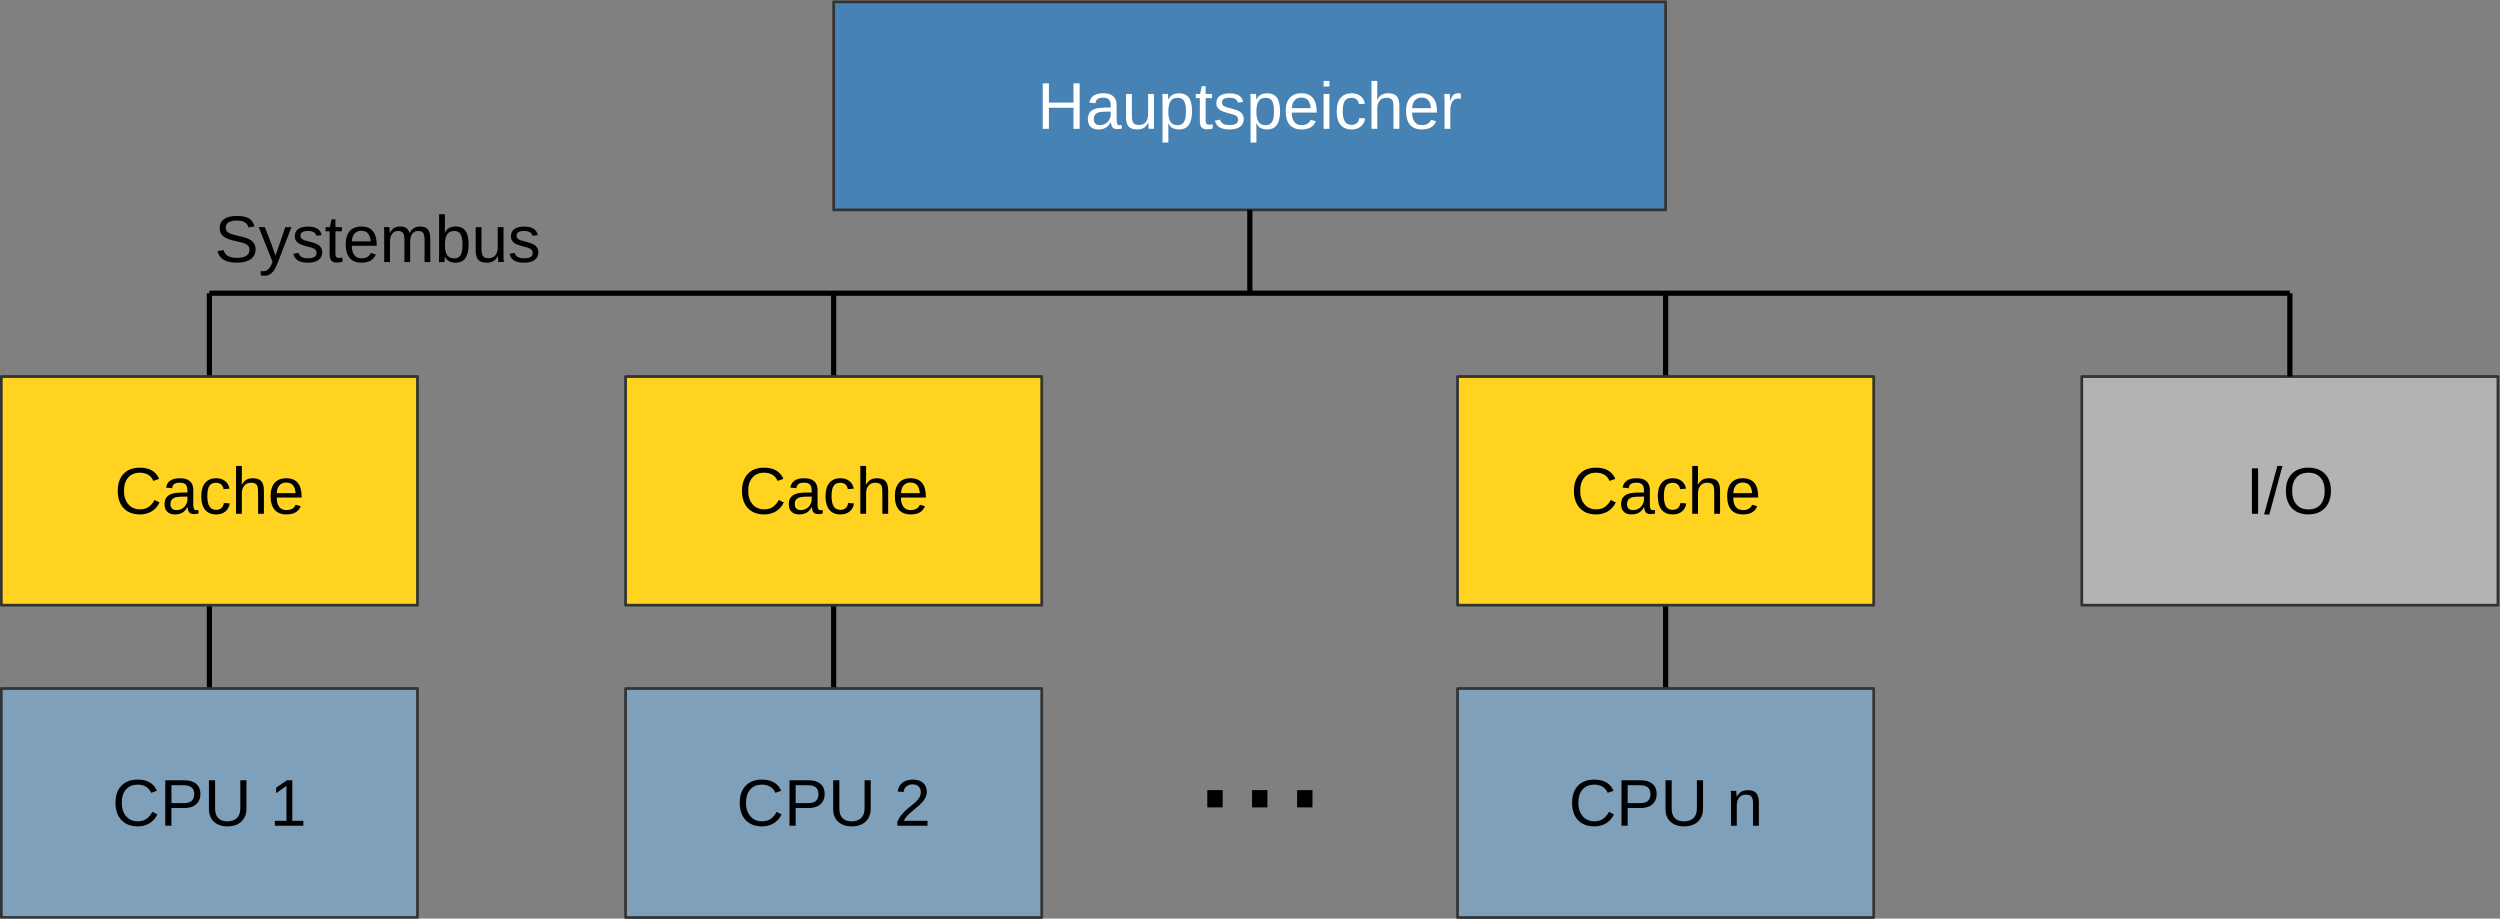 <?xml version="1.0" encoding="UTF-8" standalone="no"?>
<!-- Created with Inkscape (http://www.inkscape.org/) -->

<svg
   xmlns:dc="http://purl.org/dc/elements/1.1/"
   xmlns:cc="http://creativecommons.org/ns#"
   xmlns:rdf="http://www.w3.org/1999/02/22-rdf-syntax-ns#"
   xmlns:svg="http://www.w3.org/2000/svg"
   xmlns="http://www.w3.org/2000/svg"
   xmlns:sodipodi="http://sodipodi.sourceforge.net/DTD/sodipodi-0.dtd"
   xmlns:inkscape="http://www.inkscape.org/namespaces/inkscape"
   version="1.1"
   id="svg2"
   xml:space="preserve"
   width="908.067"
   height="333.667"
   viewBox="0 0 908.067 333.667"
   sodipodi:docname="smp.svg"
   inkscape:version="0.92.2 5c3e80d, 2017-08-06"><rect x="0" y="0" width="908.067" height="333.667" fill="#808080" stroke="none"/><defs
     id="defs6"><clipPath
       clipPathUnits="userSpaceOnUse"
       id="clipPath18"><path
         d="M 0,0 H 793.6 V 595.2 H 0 Z"
         id="path16"
         inkscape:connector-curvature="0"
         style="clip-rule:evenodd" /></clipPath></defs><sodipodi:namedview
     pagecolor="#ffffff"
     bordercolor="#666666"
     borderopacity="1"
     objecttolerance="10"
     gridtolerance="10"
     guidetolerance="10"
     inkscape:pageopacity="0"
     inkscape:pageshadow="2"
     inkscape:window-width="2048"
     inkscape:window-height="1088"
     id="namedview4"
     showgrid="false"
     fit-margin-top="0"
     fit-margin-left="0"
     fit-margin-right="0"
     fit-margin-bottom="0"
     inkscape:zoom="0.29735544"
     inkscape:cx="395.1628"
     inkscape:cy="57.331517"
     inkscape:window-x="0"
     inkscape:window-y="27"
     inkscape:window-maximized="1"
     inkscape:current-layer="g10" /><g
     id="g10"
     inkscape:groupmode="layer"
     inkscape:label="smp"
     transform="matrix(1.333,0,0,-1.333,-75.1,673.167)"><g
       id="g12"><g
         id="g14"
         clip-path="url(#clipPath18)"><g
           id="g20"><path
             d="M 510.2,317.4 V 425.1"
             style="fill:none;stroke:#000000;stroke-width:1.415;stroke-linecap:butt;stroke-linejoin:round;stroke-miterlimit:10;stroke-dasharray:none;stroke-opacity:1"
             id="path22"
             inkscape:connector-curvature="0" /></g><g
           id="g24"><path
             d="M 283.5,317.4 V 425.1"
             style="fill:none;stroke:#000000;stroke-width:1.415;stroke-linecap:butt;stroke-linejoin:round;stroke-miterlimit:10;stroke-dasharray:none;stroke-opacity:1"
             id="path26"
             inkscape:connector-curvature="0" /></g><g
           id="g28"><path
             d="M 113.4,317.4 V 425.1"
             style="fill:none;stroke:#000000;stroke-width:1.415;stroke-linecap:butt;stroke-linejoin:round;stroke-miterlimit:10;stroke-dasharray:none;stroke-opacity:1"
             id="path30"
             inkscape:connector-curvature="0" /></g><path
           d="M 396.9,447.8 H 283.5 v 56.7 h 226.7 v -56.7 z"
           style="fill:#4682b4;fill-opacity:1;fill-rule:evenodd;stroke:none"
           id="path32"
           inkscape:connector-curvature="0" /><g
           id="g34"><path
             d="M 396.9,447.8 H 283.5 v 56.7 h 226.7 v -56.7 z"
             style="fill:none;stroke:#333333;stroke-width:0.75;stroke-linecap:butt;stroke-linejoin:round;stroke-miterlimit:10;stroke-dasharray:none;stroke-opacity:1"
             id="path36"
             inkscape:connector-curvature="0" /></g><g
           id="g38"><g
             aria-label="Hauptspeicher"
             transform="matrix(1,0,0,-1,339,469.9)"
             style="font-variant:normal;font-weight:normal;font-size:18px;font-family:'Liberation Sans';-inkscape-font-specification:LiberationSans;writing-mode:lr-tb;fill:#ffffff;fill-opacity:1;fill-rule:nonzero;stroke:none"
             id="text42"><path
               d="M 9.853,0 V -5.739 H 3.155 V 0 H 1.477 v -12.384 h 1.679 v 5.238 H 9.853 V -12.384 H 11.531 V 0 Z"
               id="path4889"
               inkscape:connector-curvature="0" /><path
               d="m 16.635,0.176 q -1.433,0 -2.153,-0.756 -0.721,-0.756 -0.721,-2.074 0,-1.477 0.967,-2.268 0.976,-0.791 3.138,-0.844 l 2.136,-0.035 v -0.519 q 0,-1.16 -0.492,-1.661 -0.492,-0.501 -1.547,-0.501 -1.063,0 -1.547,0.36 -0.483,0.36 -0.58,1.151 l -1.652,-0.149 q 0.404,-2.566 3.814,-2.566 1.793,0 2.698,0.826 0.905,0.817 0.905,2.373 v 4.096 q 0,0.703 0.185,1.063 0.185,0.352 0.703,0.352 0.229,0 0.519,-0.062 v 0.984 q -0.598,0.141 -1.222,0.141 -0.879,0 -1.283,-0.457 -0.396,-0.466 -0.448,-1.45 h -0.053 q -0.606,1.09 -1.415,1.547 -0.8,0.448 -1.951,0.448 z m 0.36,-1.187 q 0.87,0 1.547,-0.396 0.677,-0.396 1.063,-1.081 0.396,-0.694 0.396,-1.424 v -0.782 l -1.731,0.035 q -1.116,0.018 -1.696,0.229 -0.571,0.211 -0.879,0.65 -0.308,0.439 -0.308,1.151 0,0.773 0.413,1.195 0.422,0.422 1.195,0.422 z"
               id="path4891"
               inkscape:connector-curvature="0" /><path
               d="m 25.764,-9.51 v 6.029 q 0,0.94 0.185,1.459 0.185,0.519 0.589,0.747 0.404,0.229 1.187,0.229 1.143,0 1.802,-0.782 0.659,-0.782 0.659,-2.171 v -5.511 h 1.582 v 7.479 q 0,1.661 0.053,2.03 h -1.494 q -0.009,-0.044 -0.018,-0.237 -0.009,-0.193 -0.026,-0.439 -0.009,-0.255 -0.026,-0.949 h -0.026 q -0.545,0.984 -1.266,1.397 -0.712,0.404 -1.775,0.404 -1.564,0 -2.294,-0.773 -0.721,-0.782 -0.721,-2.575 v -6.337 z"
               id="path4893"
               inkscape:connector-curvature="0" /><path
               d="m 42.159,-4.799 q 0,4.975 -3.498,4.975 -2.197,0 -2.953,-1.652 h -0.044 q 0.035,0.07 0.035,1.494 V 3.735 H 34.117 V -7.567 q 0,-1.468 -0.053,-1.942 h 1.529 q 0.009,0.035 0.026,0.255 0.018,0.211 0.035,0.659 0.026,0.448 0.026,0.615 h 0.035 q 0.422,-0.879 1.116,-1.283 0.694,-0.413 1.828,-0.413 1.758,0 2.628,1.178 0.87,1.178 0.87,3.7 z m -1.661,0.035 q 0,-1.986 -0.536,-2.839 -0.536,-0.853 -1.705,-0.853 -0.94,0 -1.477,0.396 -0.527,0.396 -0.809,1.239 -0.272,0.835 -0.272,2.18 0,1.872 0.598,2.76 0.598,0.888 1.942,0.888 1.178,0 1.714,-0.861 0.545,-0.87 0.545,-2.909 z"
               id="path4895"
               inkscape:connector-curvature="0" /><path
               d="M 47.781,-0.07 Q 46.999,0.141 46.182,0.141 q -1.898,0 -1.898,-2.153 V -8.358 H 43.184 v -1.151 h 1.16 l 0.466,-2.127 h 1.055 v 2.127 h 1.758 v 1.151 h -1.758 v 6.003 q 0,0.686 0.22,0.967 0.229,0.272 0.782,0.272 0.316,0 0.914,-0.123 z"
               id="path4897"
               inkscape:connector-curvature="0" /><path
               d="m 56.248,-2.628 q 0,1.345 -1.02,2.074 -1.011,0.729 -2.839,0.729 -1.775,0 -2.742,-0.58 -0.958,-0.589 -1.248,-1.828 l 1.397,-0.272 q 0.202,0.765 0.835,1.125 0.633,0.352 1.758,0.352 1.204,0 1.758,-0.369 0.562,-0.369 0.562,-1.107 0,-0.562 -0.387,-0.914 -0.387,-0.352 -1.248,-0.58 l -1.134,-0.299 q -1.362,-0.352 -1.942,-0.686 -0.571,-0.343 -0.896,-0.826 -0.325,-0.483 -0.325,-1.187 0,-1.301 0.923,-1.978 0.932,-0.686 2.707,-0.686 1.573,0 2.496,0.554 0.932,0.554 1.178,1.775 l -1.424,0.176 q -0.132,-0.633 -0.712,-0.967 -0.571,-0.343 -1.538,-0.343 -1.072,0 -1.582,0.325 -0.51,0.325 -0.51,0.984 0,0.404 0.211,0.668 0.211,0.264 0.624,0.448 0.413,0.185 1.74,0.51 1.257,0.316 1.811,0.589 0.554,0.264 0.87,0.589 0.325,0.325 0.501,0.756 0.176,0.422 0.176,0.967 z"
               id="path4899"
               inkscape:connector-curvature="0" /><path
               d="m 66.153,-4.799 q 0,4.975 -3.498,4.975 -2.197,0 -2.953,-1.652 h -0.044 q 0.035,0.07 0.035,1.494 V 3.735 H 58.111 V -7.567 q 0,-1.468 -0.053,-1.942 h 1.529 q 0.009,0.035 0.026,0.255 0.018,0.211 0.035,0.659 0.026,0.448 0.026,0.615 h 0.035 q 0.422,-0.879 1.116,-1.283 0.694,-0.413 1.828,-0.413 1.758,0 2.628,1.178 0.87,1.178 0.87,3.7 z m -1.661,0.035 q 0,-1.986 -0.536,-2.839 -0.536,-0.853 -1.705,-0.853 -0.94,0 -1.477,0.396 -0.527,0.396 -0.809,1.239 -0.272,0.835 -0.272,2.18 0,1.872 0.598,2.76 0.598,0.888 1.942,0.888 1.178,0 1.714,-0.861 0.545,-0.87 0.545,-2.909 z"
               id="path4901"
               inkscape:connector-curvature="0" /><path
               d="m 69.332,-4.421 q 0,1.635 0.677,2.522 0.677,0.888 1.978,0.888 1.028,0 1.644,-0.413 0.624,-0.413 0.844,-1.046 l 1.389,0.396 q -0.853,2.25 -3.876,2.25 -2.109,0 -3.217,-1.257 -1.099,-1.257 -1.099,-3.735 0,-2.355 1.099,-3.612 1.107,-1.257 3.155,-1.257 4.192,0 4.192,5.054 v 0.211 z m 5.15,-1.213 q -0.132,-1.503 -0.765,-2.188 -0.633,-0.694 -1.819,-0.694 -1.151,0 -1.828,0.773 -0.668,0.765 -0.721,2.109 z"
               id="path4903"
               inkscape:connector-curvature="0" /><path
               d="m 78.01,-11.531 v -1.512 h 1.582 v 1.512 z m 0,11.531 v -9.51 h 1.582 V 0 Z"
               id="path4905"
               inkscape:connector-curvature="0" /><path
               d="m 83.219,-4.799 q 0,1.898 0.598,2.812 0.598,0.914 1.802,0.914 0.844,0 1.406,-0.457 0.571,-0.457 0.703,-1.406 l 1.6,0.105 q -0.185,1.371 -1.169,2.188 -0.984,0.817 -2.496,0.817 -1.995,0 -3.05,-1.257 -1.046,-1.266 -1.046,-3.683 0,-2.399 1.055,-3.656 1.055,-1.266 3.023,-1.266 1.459,0 2.417,0.756 0.967,0.756 1.213,2.083 l -1.626,0.123 q -0.123,-0.791 -0.624,-1.257 -0.501,-0.466 -1.424,-0.466 -1.257,0 -1.819,0.835 -0.562,0.835 -0.562,2.812 z"
               id="path4907"
               inkscape:connector-curvature="0" /><path
               d="m 92.588,-7.884 q 0.51,-0.932 1.222,-1.362 0.721,-0.439 1.819,-0.439 1.547,0 2.276,0.773 0.738,0.765 0.738,2.575 V 0 h -1.591 v -6.029 q 0,-1.002 -0.185,-1.485 -0.185,-0.492 -0.606,-0.721 -0.422,-0.229 -1.169,-0.229 -1.116,0 -1.793,0.773 -0.668,0.773 -0.668,2.083 V 0 h -1.582 v -13.043 h 1.582 v 3.393 q 0,0.536 -0.035,1.107 -0.026,0.571 -0.035,0.659 z"
               id="path4909"
               inkscape:connector-curvature="0" /><path
               d="m 102.128,-4.421 q 0,1.635 0.677,2.522 0.677,0.888 1.978,0.888 1.028,0 1.644,-0.413 0.624,-0.413 0.844,-1.046 l 1.389,0.396 q -0.853,2.25 -3.876,2.25 -2.109,0 -3.217,-1.257 -1.099,-1.257 -1.099,-3.735 0,-2.355 1.099,-3.612 1.107,-1.257 3.155,-1.257 4.192,0 4.192,5.054 v 0.211 z m 5.15,-1.213 q -0.132,-1.503 -0.765,-2.188 -0.633,-0.694 -1.819,-0.694 -1.151,0 -1.828,0.773 -0.668,0.765 -0.721,2.109 z"
               id="path4911"
               inkscape:connector-curvature="0" /><path
               d="m 110.958,0 v -7.295 q 0,-1.002 -0.053,-2.215 h 1.494 q 0.07,1.617 0.07,1.942 h 0.035 q 0.378,-1.222 0.87,-1.67 0.492,-0.448 1.389,-0.448 0.316,0 0.642,0.088 v 1.45 q -0.316,-0.088 -0.844,-0.088 -0.984,0 -1.503,0.853 -0.519,0.844 -0.519,2.426 V 0 Z"
               id="path4913"
               inkscape:connector-curvature="0" /></g></g><path
           d="M 113.4,340.1 H 56.7 v 62.3 h 113.4 v -62.3 z"
           style="fill:#ffd320;fill-opacity:1;fill-rule:evenodd;stroke:none"
           id="path44"
           inkscape:connector-curvature="0" /><g
           id="g46"><path
             d="M 113.4,340.1 H 56.7 v 62.3 h 113.4 v -62.3 z"
             style="fill:none;stroke:#333333;stroke-width:0.75;stroke-linecap:butt;stroke-linejoin:round;stroke-miterlimit:10;stroke-dasharray:none;stroke-opacity:1"
             id="path48"
             inkscape:connector-curvature="0" /></g><g
           id="g50"><g
             aria-label="Cache"
             transform="matrix(1,0,0,-1,87.5,365)"
             style="font-variant:normal;font-weight:normal;font-size:18px;font-family:'Liberation Sans';-inkscape-font-specification:LiberationSans;writing-mode:lr-tb;fill:#000000;fill-opacity:1;fill-rule:nonzero;stroke:none"
             id="text54"><path
               d="m 6.961,-11.197 q -2.057,0 -3.199,1.327 -1.143,1.318 -1.143,3.621 0,2.276 1.187,3.665 1.195,1.38 3.226,1.38 2.602,0 3.911,-2.575 l 1.371,0.686 q -0.765,1.6 -2.153,2.435 -1.38,0.835 -3.208,0.835 -1.872,0 -3.243,-0.773 Q 2.347,-1.38 1.626,-2.821 0.914,-4.271 0.914,-6.249 q 0,-2.962 1.6,-4.641 1.6,-1.679 4.43,-1.679 1.978,0 3.305,0.773 1.327,0.773 1.951,2.294 l -1.591,0.527 Q 10.178,-10.055 9.22,-10.626 8.271,-11.197 6.961,-11.197 Z"
               id="path4916"
               inkscape:connector-curvature="0" /><path
               d="m 16.545,0.176 q -1.433,0 -2.153,-0.756 -0.721,-0.756 -0.721,-2.074 0,-1.477 0.967,-2.268 0.976,-0.791 3.138,-0.844 l 2.136,-0.035 v -0.519 q 0,-1.16 -0.492,-1.661 -0.492,-0.501 -1.547,-0.501 -1.063,0 -1.547,0.36 -0.483,0.36 -0.58,1.151 l -1.652,-0.149 q 0.404,-2.566 3.814,-2.566 1.793,0 2.698,0.826 0.905,0.817 0.905,2.373 v 4.096 q 0,0.703 0.185,1.063 0.185,0.352 0.703,0.352 0.229,0 0.519,-0.062 v 0.984 q -0.598,0.141 -1.222,0.141 -0.879,0 -1.283,-0.457 -0.396,-0.466 -0.448,-1.45 h -0.053 q -0.606,1.09 -1.415,1.547 -0.8,0.448 -1.951,0.448 z m 0.36,-1.187 q 0.87,0 1.547,-0.396 0.677,-0.396 1.063,-1.081 0.396,-0.694 0.396,-1.424 v -0.782 l -1.731,0.035 q -1.116,0.018 -1.696,0.229 -0.571,0.211 -0.879,0.65 -0.308,0.439 -0.308,1.151 0,0.773 0.413,1.195 0.422,0.422 1.195,0.422 z"
               id="path4918"
               inkscape:connector-curvature="0" /><path
               d="m 25.331,-4.799 q 0,1.898 0.598,2.812 0.598,0.914 1.802,0.914 0.844,0 1.406,-0.457 0.571,-0.457 0.703,-1.406 l 1.6,0.105 q -0.185,1.371 -1.169,2.188 -0.984,0.817 -2.496,0.817 -1.995,0 -3.05,-1.257 -1.046,-1.266 -1.046,-3.683 0,-2.399 1.055,-3.656 1.055,-1.266 3.023,-1.266 1.459,0 2.417,0.756 0.967,0.756 1.213,2.083 l -1.626,0.123 q -0.123,-0.791 -0.624,-1.257 -0.501,-0.466 -1.424,-0.466 -1.257,0 -1.819,0.835 -0.562,0.835 -0.562,2.812 z"
               id="path4920"
               inkscape:connector-curvature="0" /><path
               d="m 34.7,-7.884 q 0.51,-0.932 1.222,-1.362 0.721,-0.439 1.819,-0.439 1.547,0 2.276,0.773 0.738,0.765 0.738,2.575 V 0 h -1.591 v -6.029 q 0,-1.002 -0.185,-1.485 -0.185,-0.492 -0.606,-0.721 -0.422,-0.229 -1.169,-0.229 -1.116,0 -1.793,0.773 -0.668,0.773 -0.668,2.083 V 0 h -1.582 v -13.043 h 1.582 v 3.393 q 0,0.536 -0.035,1.107 -0.026,0.571 -0.035,0.659 z"
               id="path4922"
               inkscape:connector-curvature="0" /><path
               d="m 44.24,-4.421 q 0,1.635 0.677,2.522 0.677,0.888 1.978,0.888 1.028,0 1.644,-0.413 0.624,-0.413 0.844,-1.046 l 1.389,0.396 q -0.853,2.25 -3.876,2.25 -2.109,0 -3.217,-1.257 -1.099,-1.257 -1.099,-3.735 0,-2.355 1.099,-3.612 1.107,-1.257 3.155,-1.257 4.192,0 4.192,5.054 v 0.211 z m 5.15,-1.213 q -0.132,-1.503 -0.765,-2.188 -0.633,-0.694 -1.819,-0.694 -1.151,0 -1.828,0.773 -0.668,0.765 -0.721,2.109 z"
               id="path4924"
               inkscape:connector-curvature="0" /></g></g><path
           d="M 113.4,255 H 56.7 v 62.4 H 170.1 V 255 Z"
           style="fill:#7fa0ba;fill-opacity:1;fill-rule:evenodd;stroke:none"
           id="path56"
           inkscape:connector-curvature="0" /><g
           id="g58"><path
             d="M 113.4,255 H 56.7 v 62.4 H 170.1 V 255 Z"
             style="fill:none;stroke:#333333;stroke-width:0.75;stroke-linecap:butt;stroke-linejoin:round;stroke-miterlimit:10;stroke-dasharray:none;stroke-opacity:1"
             id="path60"
             inkscape:connector-curvature="0" /></g><g
           id="g62"><g
             aria-label="CPU 1"
             transform="matrix(1,0,0,-1,86.9,280)"
             style="font-variant:normal;font-weight:normal;font-size:18px;font-family:'Liberation Sans';-inkscape-font-specification:LiberationSans;writing-mode:lr-tb;fill:#000000;fill-opacity:1;fill-rule:nonzero;stroke:none"
             id="text66"><path
               d="m 6.961,-11.197 q -2.057,0 -3.199,1.327 -1.143,1.318 -1.143,3.621 0,2.276 1.187,3.665 1.195,1.38 3.226,1.38 2.602,0 3.911,-2.575 l 1.371,0.686 q -0.765,1.6 -2.153,2.435 -1.38,0.835 -3.208,0.835 -1.872,0 -3.243,-0.773 Q 2.347,-1.38 1.626,-2.821 0.914,-4.271 0.914,-6.249 q 0,-2.962 1.6,-4.641 1.6,-1.679 4.43,-1.679 1.978,0 3.305,0.773 1.327,0.773 1.951,2.294 l -1.591,0.527 Q 10.178,-10.055 9.22,-10.626 8.271,-11.197 6.961,-11.197 Z"
               id="path4927"
               inkscape:connector-curvature="0" /><path
               d="m 24.053,-8.657 q 0,1.758 -1.151,2.795 -1.143,1.037 -3.111,1.037 H 16.151 V 0 h -1.679 v -12.384 h 5.212 q 2.083,0 3.226,0.976 1.143,0.976 1.143,2.751 z m -1.688,0.018 q 0,-2.399 -2.883,-2.399 h -3.331 v 4.887 h 3.401 q 2.812,0 2.812,-2.487 z"
               id="path4929"
               inkscape:connector-curvature="0" /><path
               d="m 31.409,0.176 q -1.521,0 -2.654,-0.554 Q 27.621,-0.932 26.997,-1.986 26.373,-3.041 26.373,-4.5 v -7.884 h 1.679 v 7.743 q 0,1.696 0.861,2.575 0.861,0.879 2.487,0.879 1.67,0 2.593,-0.905 0.932,-0.914 0.932,-2.663 v -7.629 h 1.67 v 7.726 q 0,1.503 -0.642,2.593 -0.633,1.09 -1.802,1.67 -1.16,0.571 -2.742,0.571 z"
               id="path4931"
               inkscape:connector-curvature="0" /><path
               d="m 44.337,0 v -1.345 h 3.155 V -10.872 l -2.795,1.995 v -1.494 l 2.927,-2.013 h 1.459 v 11.039 h 3.015 V 0 Z"
               id="path4933"
               inkscape:connector-curvature="0" /></g></g><path
           d="m 283.5,340.1 h -56.7 v 62.3 h 113.4 v -62.3 z"
           style="fill:#ffd320;fill-opacity:1;fill-rule:evenodd;stroke:none"
           id="path68"
           inkscape:connector-curvature="0" /><g
           id="g70"><path
             d="m 283.5,340.1 h -56.7 v 62.3 h 113.4 v -62.3 z"
             style="fill:none;stroke:#333333;stroke-width:0.75;stroke-linecap:butt;stroke-linejoin:round;stroke-miterlimit:10;stroke-dasharray:none;stroke-opacity:1"
             id="path72"
             inkscape:connector-curvature="0" /></g><g
           id="g74"><g
             aria-label="Cache"
             transform="matrix(1,0,0,-1,257.6,365)"
             style="font-variant:normal;font-weight:normal;font-size:18px;font-family:'Liberation Sans';-inkscape-font-specification:LiberationSans;writing-mode:lr-tb;fill:#000000;fill-opacity:1;fill-rule:nonzero;stroke:none"
             id="text78"><path
               d="m 6.961,-11.197 q -2.057,0 -3.199,1.327 -1.143,1.318 -1.143,3.621 0,2.276 1.187,3.665 1.195,1.38 3.226,1.38 2.602,0 3.911,-2.575 l 1.371,0.686 q -0.765,1.6 -2.153,2.435 -1.38,0.835 -3.208,0.835 -1.872,0 -3.243,-0.773 Q 2.347,-1.38 1.626,-2.821 0.914,-4.271 0.914,-6.249 q 0,-2.962 1.6,-4.641 1.6,-1.679 4.43,-1.679 1.978,0 3.305,0.773 1.327,0.773 1.951,2.294 l -1.591,0.527 Q 10.178,-10.055 9.22,-10.626 8.271,-11.197 6.961,-11.197 Z"
               id="path4936"
               inkscape:connector-curvature="0" /><path
               d="m 16.545,0.176 q -1.433,0 -2.153,-0.756 -0.721,-0.756 -0.721,-2.074 0,-1.477 0.967,-2.268 0.976,-0.791 3.138,-0.844 l 2.136,-0.035 v -0.519 q 0,-1.16 -0.492,-1.661 -0.492,-0.501 -1.547,-0.501 -1.063,0 -1.547,0.36 -0.483,0.36 -0.58,1.151 l -1.652,-0.149 q 0.404,-2.566 3.814,-2.566 1.793,0 2.698,0.826 0.905,0.817 0.905,2.373 v 4.096 q 0,0.703 0.185,1.063 0.185,0.352 0.703,0.352 0.229,0 0.519,-0.062 v 0.984 q -0.598,0.141 -1.222,0.141 -0.879,0 -1.283,-0.457 -0.396,-0.466 -0.448,-1.45 h -0.053 q -0.606,1.09 -1.415,1.547 -0.8,0.448 -1.951,0.448 z m 0.36,-1.187 q 0.87,0 1.547,-0.396 0.677,-0.396 1.063,-1.081 0.396,-0.694 0.396,-1.424 v -0.782 l -1.731,0.035 q -1.116,0.018 -1.696,0.229 -0.571,0.211 -0.879,0.65 -0.308,0.439 -0.308,1.151 0,0.773 0.413,1.195 0.422,0.422 1.195,0.422 z"
               id="path4938"
               inkscape:connector-curvature="0" /><path
               d="m 25.331,-4.799 q 0,1.898 0.598,2.812 0.598,0.914 1.802,0.914 0.844,0 1.406,-0.457 0.571,-0.457 0.703,-1.406 l 1.6,0.105 q -0.185,1.371 -1.169,2.188 -0.984,0.817 -2.496,0.817 -1.995,0 -3.05,-1.257 -1.046,-1.266 -1.046,-3.683 0,-2.399 1.055,-3.656 1.055,-1.266 3.023,-1.266 1.459,0 2.417,0.756 0.967,0.756 1.213,2.083 l -1.626,0.123 q -0.123,-0.791 -0.624,-1.257 -0.501,-0.466 -1.424,-0.466 -1.257,0 -1.819,0.835 -0.562,0.835 -0.562,2.812 z"
               id="path4940"
               inkscape:connector-curvature="0" /><path
               d="m 34.7,-7.884 q 0.51,-0.932 1.222,-1.362 0.721,-0.439 1.819,-0.439 1.547,0 2.276,0.773 0.738,0.765 0.738,2.575 V 0 h -1.591 v -6.029 q 0,-1.002 -0.185,-1.485 -0.185,-0.492 -0.606,-0.721 -0.422,-0.229 -1.169,-0.229 -1.116,0 -1.793,0.773 -0.668,0.773 -0.668,2.083 V 0 h -1.582 v -13.043 h 1.582 v 3.393 q 0,0.536 -0.035,1.107 -0.026,0.571 -0.035,0.659 z"
               id="path4942"
               inkscape:connector-curvature="0" /><path
               d="m 44.24,-4.421 q 0,1.635 0.677,2.522 0.677,0.888 1.978,0.888 1.028,0 1.644,-0.413 0.624,-0.413 0.844,-1.046 l 1.389,0.396 q -0.853,2.25 -3.876,2.25 -2.109,0 -3.217,-1.257 -1.099,-1.257 -1.099,-3.735 0,-2.355 1.099,-3.612 1.107,-1.257 3.155,-1.257 4.192,0 4.192,5.054 v 0.211 z m 5.15,-1.213 q -0.132,-1.503 -0.765,-2.188 -0.633,-0.694 -1.819,-0.694 -1.151,0 -1.828,0.773 -0.668,0.765 -0.721,2.109 z"
               id="path4944"
               inkscape:connector-curvature="0" /></g></g><path
           d="m 283.5,255 h -56.7 v 62.4 H 340.2 V 255 Z"
           style="fill:#7fa0ba;fill-opacity:1;fill-rule:evenodd;stroke:none"
           id="path80"
           inkscape:connector-curvature="0" /><g
           id="g82"><path
             d="m 283.5,255 h -56.7 v 62.4 H 340.2 V 255 Z"
             style="fill:none;stroke:#333333;stroke-width:0.75;stroke-linecap:butt;stroke-linejoin:round;stroke-miterlimit:10;stroke-dasharray:none;stroke-opacity:1"
             id="path84"
             inkscape:connector-curvature="0" /></g><g
           id="g86"><g
             aria-label="CPU 2"
             transform="matrix(1,0,0,-1,257,280)"
             style="font-variant:normal;font-weight:normal;font-size:18px;font-family:'Liberation Sans';-inkscape-font-specification:LiberationSans;writing-mode:lr-tb;fill:#000000;fill-opacity:1;fill-rule:nonzero;stroke:none"
             id="text90"><path
               d="m 6.961,-11.197 q -2.057,0 -3.199,1.327 -1.143,1.318 -1.143,3.621 0,2.276 1.187,3.665 1.195,1.38 3.226,1.38 2.602,0 3.911,-2.575 l 1.371,0.686 q -0.765,1.6 -2.153,2.435 -1.38,0.835 -3.208,0.835 -1.872,0 -3.243,-0.773 Q 2.347,-1.38 1.626,-2.821 0.914,-4.271 0.914,-6.249 q 0,-2.962 1.6,-4.641 1.6,-1.679 4.43,-1.679 1.978,0 3.305,0.773 1.327,0.773 1.951,2.294 l -1.591,0.527 Q 10.178,-10.055 9.22,-10.626 8.271,-11.197 6.961,-11.197 Z"
               id="path4947"
               inkscape:connector-curvature="0" /><path
               d="m 24.053,-8.657 q 0,1.758 -1.151,2.795 -1.143,1.037 -3.111,1.037 H 16.151 V 0 h -1.679 v -12.384 h 5.212 q 2.083,0 3.226,0.976 1.143,0.976 1.143,2.751 z m -1.688,0.018 q 0,-2.399 -2.883,-2.399 h -3.331 v 4.887 h 3.401 q 2.812,0 2.812,-2.487 z"
               id="path4949"
               inkscape:connector-curvature="0" /><path
               d="m 31.409,0.176 q -1.521,0 -2.654,-0.554 Q 27.621,-0.932 26.997,-1.986 26.373,-3.041 26.373,-4.5 v -7.884 h 1.679 v 7.743 q 0,1.696 0.861,2.575 0.861,0.879 2.487,0.879 1.67,0 2.593,-0.905 0.932,-0.914 0.932,-2.663 v -7.629 h 1.67 v 7.726 q 0,1.503 -0.642,2.593 -0.633,1.09 -1.802,1.67 -1.16,0.571 -2.742,0.571 z"
               id="path4951"
               inkscape:connector-curvature="0" /><path
               d="m 43.871,0 v -1.116 q 0.448,-1.028 1.09,-1.811 0.65,-0.791 1.362,-1.424 0.712,-0.642 1.406,-1.187 0.703,-0.545 1.266,-1.09 0.562,-0.545 0.905,-1.143 0.352,-0.598 0.352,-1.354 0,-1.02 -0.598,-1.582 -0.598,-0.562 -1.661,-0.562 -1.011,0 -1.67,0.554 -0.65,0.545 -0.765,1.538 l -1.617,-0.149 q 0.176,-1.485 1.257,-2.364 1.09,-0.879 2.795,-0.879 1.872,0 2.874,0.888 1.011,0.879 1.011,2.505 0,0.721 -0.334,1.433 -0.325,0.712 -0.976,1.424 -0.65,0.712 -2.487,2.206 -1.011,0.826 -1.608,1.494 -0.598,0.659 -0.861,1.274 h 6.46 V 0 Z"
               id="path4953"
               inkscape:connector-curvature="0" /></g></g><path
           d="m 510.2,340.1 h -56.7 v 62.3 h 113.4 v -62.3 z"
           style="fill:#ffd320;fill-opacity:1;fill-rule:evenodd;stroke:none"
           id="path92"
           inkscape:connector-curvature="0" /><g
           id="g94"><path
             d="m 510.2,340.1 h -56.7 v 62.3 h 113.4 v -62.3 z"
             style="fill:none;stroke:#333333;stroke-width:0.75;stroke-linecap:butt;stroke-linejoin:round;stroke-miterlimit:10;stroke-dasharray:none;stroke-opacity:1"
             id="path96"
             inkscape:connector-curvature="0" /></g><g
           id="g98"><g
             aria-label="Cache"
             transform="matrix(1,0,0,-1,484.3,365)"
             style="font-variant:normal;font-weight:normal;font-size:18px;font-family:'Liberation Sans';-inkscape-font-specification:LiberationSans;writing-mode:lr-tb;fill:#000000;fill-opacity:1;fill-rule:nonzero;stroke:none"
             id="text102"><path
               d="m 6.961,-11.197 q -2.057,0 -3.199,1.327 -1.143,1.318 -1.143,3.621 0,2.276 1.187,3.665 1.195,1.38 3.226,1.38 2.602,0 3.911,-2.575 l 1.371,0.686 q -0.765,1.6 -2.153,2.435 -1.38,0.835 -3.208,0.835 -1.872,0 -3.243,-0.773 Q 2.347,-1.38 1.626,-2.821 0.914,-4.271 0.914,-6.249 q 0,-2.962 1.6,-4.641 1.6,-1.679 4.43,-1.679 1.978,0 3.305,0.773 1.327,0.773 1.951,2.294 l -1.591,0.527 Q 10.178,-10.055 9.22,-10.626 8.271,-11.197 6.961,-11.197 Z"
               id="path4956"
               inkscape:connector-curvature="0" /><path
               d="m 16.635,0.176 q -1.433,0 -2.153,-0.756 -0.721,-0.756 -0.721,-2.074 0,-1.477 0.967,-2.268 0.976,-0.791 3.138,-0.844 l 2.136,-0.035 v -0.519 q 0,-1.16 -0.492,-1.661 -0.492,-0.501 -1.547,-0.501 -1.063,0 -1.547,0.36 -0.483,0.36 -0.58,1.151 l -1.652,-0.149 q 0.404,-2.566 3.814,-2.566 1.793,0 2.698,0.826 0.905,0.817 0.905,2.373 v 4.096 q 0,0.703 0.185,1.063 0.185,0.352 0.703,0.352 0.229,0 0.519,-0.062 v 0.984 q -0.598,0.141 -1.222,0.141 -0.879,0 -1.283,-0.457 -0.396,-0.466 -0.448,-1.45 h -0.053 q -0.606,1.09 -1.415,1.547 -0.8,0.448 -1.951,0.448 z m 0.36,-1.187 q 0.87,0 1.547,-0.396 0.677,-0.396 1.063,-1.081 0.396,-0.694 0.396,-1.424 v -0.782 l -1.731,0.035 q -1.116,0.018 -1.696,0.229 -0.571,0.211 -0.879,0.65 -0.308,0.439 -0.308,1.151 0,0.773 0.413,1.195 0.422,0.422 1.195,0.422 z"
               id="path4958"
               inkscape:connector-curvature="0" /><path
               d="m 25.421,-4.799 q 0,1.898 0.598,2.812 0.598,0.914 1.802,0.914 0.844,0 1.406,-0.457 0.571,-0.457 0.703,-1.406 l 1.6,0.105 q -0.185,1.371 -1.169,2.188 -0.984,0.817 -2.496,0.817 -1.995,0 -3.05,-1.257 -1.046,-1.266 -1.046,-3.683 0,-2.399 1.055,-3.656 1.055,-1.266 3.023,-1.266 1.459,0 2.417,0.756 0.967,0.756 1.213,2.083 l -1.626,0.123 q -0.123,-0.791 -0.624,-1.257 -0.501,-0.466 -1.424,-0.466 -1.257,0 -1.819,0.835 -0.562,0.835 -0.562,2.812 z"
               id="path4960"
               inkscape:connector-curvature="0" /><path
               d="m 34.682,-7.884 q 0.51,-0.932 1.222,-1.362 0.721,-0.439 1.819,-0.439 1.547,0 2.276,0.773 0.738,0.765 0.738,2.575 V 0 h -1.591 v -6.029 q 0,-1.002 -0.185,-1.485 -0.185,-0.492 -0.606,-0.721 -0.422,-0.229 -1.169,-0.229 -1.116,0 -1.793,0.773 -0.668,0.773 -0.668,2.083 V 0 h -1.582 v -13.043 h 1.582 v 3.393 q 0,0.536 -0.035,1.107 -0.026,0.571 -0.035,0.659 z"
               id="path4962"
               inkscape:connector-curvature="0" /><path
               d="m 44.33,-4.421 q 0,1.635 0.677,2.522 0.677,0.888 1.978,0.888 1.028,0 1.644,-0.413 0.624,-0.413 0.844,-1.046 l 1.389,0.396 q -0.853,2.25 -3.876,2.25 -2.109,0 -3.217,-1.257 -1.099,-1.257 -1.099,-3.735 0,-2.355 1.099,-3.612 1.107,-1.257 3.155,-1.257 4.192,0 4.192,5.054 v 0.211 z m 5.15,-1.213 q -0.132,-1.503 -0.765,-2.188 -0.633,-0.694 -1.819,-0.694 -1.151,0 -1.828,0.773 -0.668,0.765 -0.721,2.109 z"
               id="path4964"
               inkscape:connector-curvature="0" /></g></g><path
           d="m 510.2,255 h -56.7 v 62.4 H 566.9 V 255 Z"
           style="fill:#7fa0ba;fill-opacity:1;fill-rule:evenodd;stroke:none"
           id="path104"
           inkscape:connector-curvature="0" /><g
           id="g106"><path
             d="m 510.2,255 h -56.7 v 62.4 H 566.9 V 255 Z"
             style="fill:none;stroke:#333333;stroke-width:0.75;stroke-linecap:butt;stroke-linejoin:round;stroke-miterlimit:10;stroke-dasharray:none;stroke-opacity:1"
             id="path108"
             inkscape:connector-curvature="0" /></g><g
           id="g110"><g
             aria-label="CPU n"
             transform="matrix(1,0,0,-1,483.8,280)"
             style="font-variant:normal;font-weight:normal;font-size:18px;font-family:'Liberation Sans';-inkscape-font-specification:LiberationSans;writing-mode:lr-tb;fill:#000000;fill-opacity:1;fill-rule:nonzero;stroke:none"
             id="text114"><path
               d="m 6.961,-11.197 q -2.057,0 -3.199,1.327 -1.143,1.318 -1.143,3.621 0,2.276 1.187,3.665 1.195,1.38 3.226,1.38 2.602,0 3.911,-2.575 l 1.371,0.686 q -0.765,1.6 -2.153,2.435 -1.38,0.835 -3.208,0.835 -1.872,0 -3.243,-0.773 Q 2.347,-1.38 1.626,-2.821 0.914,-4.271 0.914,-6.249 q 0,-2.962 1.6,-4.641 1.6,-1.679 4.43,-1.679 1.978,0 3.305,0.773 1.327,0.773 1.951,2.294 l -1.591,0.527 Q 10.178,-10.055 9.22,-10.626 8.271,-11.197 6.961,-11.197 Z"
               id="path4967"
               inkscape:connector-curvature="0" /><path
               d="m 23.963,-8.657 q 0,1.758 -1.151,2.795 -1.143,1.037 -3.111,1.037 H 16.061 V 0 h -1.679 v -12.384 h 5.212 q 2.083,0 3.226,0.976 1.143,0.976 1.143,2.751 z m -1.688,0.018 q 0,-2.399 -2.883,-2.399 h -3.331 v 4.887 h 3.401 q 2.812,0 2.812,-2.487 z"
               id="path4969"
               inkscape:connector-curvature="0" /><path
               d="m 31.409,0.176 q -1.521,0 -2.654,-0.554 Q 27.621,-0.932 26.997,-1.986 26.373,-3.041 26.373,-4.5 v -7.884 h 1.679 v 7.743 q 0,1.696 0.861,2.575 0.861,0.879 2.487,0.879 1.67,0 2.593,-0.905 0.932,-0.914 0.932,-2.663 v -7.629 h 1.67 v 7.726 q 0,1.503 -0.642,2.593 -0.633,1.09 -1.802,1.67 -1.16,0.571 -2.742,0.571 z"
               id="path4971"
               inkscape:connector-curvature="0" /><path
               d="m 50.217,0 v -6.029 q 0,-0.94 -0.185,-1.459 -0.185,-0.519 -0.589,-0.747 -0.404,-0.229 -1.187,-0.229 -1.143,0 -1.802,0.782 -0.659,0.782 -0.659,2.171 V 0 h -1.582 v -7.479 q 0,-1.661 -0.053,-2.03 h 1.494 q 0.009,0.044 0.018,0.237 0.009,0.193 0.018,0.448 0.018,0.246 0.035,0.94 h 0.026 q 0.545,-0.984 1.257,-1.389 0.721,-0.413 1.784,-0.413 1.564,0 2.285,0.782 0.729,0.773 0.729,2.566 V 0 Z"
               id="path4973"
               inkscape:connector-curvature="0" /></g></g><path
           d="m 680.3,340.1 h -56.7 v 62.3 H 737 v -62.3 z"
           style="fill:#b3b3b3;fill-opacity:1;fill-rule:evenodd;stroke:none"
           id="path116"
           inkscape:connector-curvature="0" /><g
           id="g118"><path
             d="m 680.3,340.1 h -56.7 v 62.3 H 737 v -62.3 z"
             style="fill:none;stroke:#333333;stroke-width:0.75;stroke-linecap:butt;stroke-linejoin:round;stroke-miterlimit:10;stroke-dasharray:none;stroke-opacity:1"
             id="path120"
             inkscape:connector-curvature="0" /></g><g
           id="g122"><g
             aria-label="I/O"
             transform="matrix(1,0,0,-1,668.3,365)"
             style="font-variant:normal;font-weight:normal;font-size:18px;font-family:'Liberation Sans';-inkscape-font-specification:LiberationSans;writing-mode:lr-tb;fill:#000000;fill-opacity:1;fill-rule:nonzero;stroke:none"
             id="text126"><path
               d="m 1.661,0 v -12.384 h 1.679 V 0 Z"
               id="path4976"
               inkscape:connector-curvature="0" /><path
               d="M 4.986,0.176 8.598,-13.043 H 9.987 L 6.41,0.176 Z"
               id="path4978"
               inkscape:connector-curvature="0" /><path
               d="m 23.202,-6.249 q 0,1.942 -0.747,3.401 -0.738,1.459 -2.127,2.241 -1.389,0.782 -3.278,0.782 -1.907,0 -3.296,-0.773 -1.38,-0.773 -2.109,-2.232 -0.729,-1.468 -0.729,-3.419 0,-2.971 1.626,-4.641 1.626,-1.679 4.526,-1.679 1.89,0 3.278,0.756 1.389,0.747 2.118,2.18 0.738,1.433 0.738,3.384 z m -1.714,0 q 0,-2.312 -1.16,-3.63 -1.151,-1.318 -3.261,-1.318 -2.127,0 -3.287,1.301 -1.16,1.301 -1.16,3.647 0,2.329 1.169,3.7 1.178,1.362 3.261,1.362 2.145,0 3.287,-1.318 1.151,-1.327 1.151,-3.744 z"
               id="path4980"
               inkscape:connector-curvature="0" /></g></g><g
           id="g128"><path
             d="M 396.9,447.8 V 425.1"
             style="fill:none;stroke:#000000;stroke-width:1.415;stroke-linecap:butt;stroke-linejoin:round;stroke-miterlimit:10;stroke-dasharray:none;stroke-opacity:1"
             id="path130"
             inkscape:connector-curvature="0" /></g><g
           id="g132"><path
             d="m 680.3,402.4 v 22.7"
             style="fill:none;stroke:#000000;stroke-width:1.415;stroke-linecap:butt;stroke-linejoin:round;stroke-miterlimit:10;stroke-dasharray:none;stroke-opacity:1"
             id="path134"
             inkscape:connector-curvature="0" /></g><g
           id="g136"><path
             d="M 113.4,425.1 H 680.3"
             style="fill:none;stroke:#000000;stroke-width:1.415;stroke-linecap:butt;stroke-linejoin:round;stroke-miterlimit:10;stroke-dasharray:none;stroke-opacity:1"
             id="path138"
             inkscape:connector-curvature="0" /></g><g
           id="g140"><g
             aria-label="..."
             transform="matrix(1,0,0,-1,381.3,285)"
             style="font-variant:normal;font-weight:normal;font-size:44px;font-family:'Liberation Sans';-inkscape-font-specification:LiberationSans;writing-mode:lr-tb;fill:#000000;fill-opacity:1;fill-rule:nonzero;stroke:none"
             id="text144"><path
               d="M 4.018,0 V -4.705 H 8.207 V 0 Z"
               id="path4983"
               inkscape:connector-curvature="0" /><path
               d="m 16.206,0 v -4.705 h 4.189 V 0 Z"
               id="path4985"
               inkscape:connector-curvature="0" /><path
               d="m 28.482,0 v -4.705 h 4.189 V 0 Z"
               id="path4987"
               inkscape:connector-curvature="0" /></g></g><g
           id="g146"><g
             aria-label="Systembus"
             transform="matrix(1,0,0,-1,114.8,433.6)"
             style="font-variant:normal;font-weight:normal;font-size:18px;font-family:'Liberation Sans';-inkscape-font-specification:LiberationSans;writing-mode:lr-tb;fill:#000000;fill-opacity:1;fill-rule:nonzero;stroke:none"
             id="text150"><path
               d="m 11.18,-3.419 q 0,1.714 -1.345,2.654 -1.336,0.94 -3.771,0.94 -4.526,0 -5.247,-3.146 L 2.443,-3.296 q 0.281,1.116 1.195,1.644 0.914,0.519 2.487,0.519 1.626,0 2.505,-0.554 0.888,-0.562 0.888,-1.644 0,-0.606 -0.281,-0.984 Q 8.965,-4.693 8.464,-4.939 7.963,-5.186 7.269,-5.353 6.574,-5.52 5.73,-5.713 4.263,-6.038 3.498,-6.363 2.742,-6.688 2.303,-7.084 1.863,-7.488 1.626,-8.024 1.397,-8.561 1.397,-9.255 q 0,-1.591 1.213,-2.452 1.222,-0.861 3.489,-0.861 2.109,0 3.226,0.65 1.116,0.642 1.564,2.197 l -1.652,0.29 q -0.272,-0.984 -1.037,-1.424 -0.765,-0.448 -2.118,-0.448 -1.485,0 -2.268,0.492 -0.782,0.492 -0.782,1.468 0,0.571 0.299,0.949 0.308,0.369 0.879,0.633 0.571,0.255 2.276,0.633 0.571,0.132 1.134,0.272 0.571,0.132 1.09,0.325 0.519,0.185 0.967,0.439 0.457,0.255 0.791,0.624 0.334,0.369 0.519,0.87 0.193,0.501 0.193,1.178 z"
               id="path4990"
               inkscape:connector-curvature="0" /><path
               d="m 13.667,3.735 q -0.65,0 -1.09,-0.097 V 2.452 q 0.334,0.053 0.738,0.053 1.477,0 2.338,-2.171 L 15.802,-0.044 12.032,-9.51 h 1.688 l 2.004,5.256 q 0.044,0.123 0.105,0.299 0.062,0.167 0.396,1.143 0.334,0.976 0.36,1.09 l 0.615,-1.731 2.083,-6.056 h 1.67 L 17.297,0 q -0.589,1.521 -1.099,2.259 -0.51,0.747 -1.134,1.107 -0.615,0.369 -1.397,0.369 z"
               id="path4992"
               inkscape:connector-curvature="0" /><path
               d="m 29.338,-2.628 q 0,1.345 -1.02,2.074 -1.011,0.729 -2.839,0.729 -1.775,0 -2.742,-0.58 -0.958,-0.589 -1.248,-1.828 l 1.397,-0.272 q 0.202,0.765 0.835,1.125 0.633,0.352 1.758,0.352 1.204,0 1.758,-0.369 0.562,-0.369 0.562,-1.107 0,-0.562 -0.387,-0.914 -0.387,-0.352 -1.248,-0.58 L 25.031,-4.298 q -1.362,-0.352 -1.942,-0.686 -0.571,-0.343 -0.896,-0.826 -0.325,-0.483 -0.325,-1.187 0,-1.301 0.923,-1.978 0.932,-0.686 2.707,-0.686 1.573,0 2.496,0.554 0.932,0.554 1.178,1.775 l -1.424,0.176 q -0.132,-0.633 -0.712,-0.967 -0.571,-0.343 -1.538,-0.343 -1.072,0 -1.582,0.325 -0.51,0.325 -0.51,0.984 0,0.404 0.211,0.668 0.211,0.264 0.624,0.448 0.413,0.185 1.74,0.51 1.257,0.316 1.811,0.589 0.554,0.264 0.87,0.589 0.325,0.325 0.501,0.756 0.176,0.422 0.176,0.967 z"
               id="path4994"
               inkscape:connector-curvature="0" /><path
               d="m 34.857,-0.07 q -0.782,0.211 -1.6,0.211 -1.898,0 -1.898,-2.153 v -6.346 h -1.099 v -1.151 h 1.16 l 0.466,-2.127 h 1.055 v 2.127 h 1.758 v 1.151 h -1.758 v 6.003 q 0,0.686 0.22,0.967 0.229,0.272 0.782,0.272 0.316,0 0.914,-0.123 z"
               id="path4996"
               inkscape:connector-curvature="0" /><path
               d="m 37.4,-4.421 q 0,1.635 0.677,2.522 0.677,0.888 1.978,0.888 1.028,0 1.644,-0.413 0.624,-0.413 0.844,-1.046 l 1.389,0.396 q -0.853,2.25 -3.876,2.25 -2.109,0 -3.217,-1.257 -1.099,-1.257 -1.099,-3.735 0,-2.355 1.099,-3.612 1.107,-1.257 3.155,-1.257 4.192,0 4.192,5.054 v 0.211 z m 5.15,-1.213 q -0.132,-1.503 -0.765,-2.188 -0.633,-0.694 -1.819,-0.694 -1.151,0 -1.828,0.773 -0.668,0.765 -0.721,2.109 z"
               id="path4998"
               inkscape:connector-curvature="0" /><path
               d="m 51.732,0 v -6.029 q 0,-1.38 -0.378,-1.907 -0.378,-0.527 -1.362,-0.527 -1.011,0 -1.6,0.773 -0.589,0.773 -0.589,2.18 V 0 h -1.573 v -7.479 q 0,-1.661 -0.053,-2.03 h 1.494 q 0.009,0.044 0.018,0.237 0.009,0.193 0.018,0.448 0.018,0.246 0.035,0.94 h 0.026 q 0.51,-1.011 1.169,-1.406 0.659,-0.396 1.608,-0.396 1.081,0 1.705,0.431 0.633,0.431 0.879,1.371 h 0.026 q 0.492,-0.958 1.187,-1.38 0.703,-0.422 1.696,-0.422 1.441,0 2.092,0.782 0.659,0.782 0.659,2.566 V 0 H 57.225 v -6.029 q 0,-1.38 -0.378,-1.907 -0.378,-0.527 -1.362,-0.527 -1.037,0 -1.617,0.773 -0.571,0.765 -0.571,2.18 V 0 Z"
               id="path5000"
               inkscape:connector-curvature="0" /><path
               d="m 69.231,-4.799 q 0,4.975 -3.498,4.975 -1.081,0 -1.802,-0.387 -0.712,-0.396 -1.16,-1.266 h -0.018 q 0,0.272 -0.035,0.835 Q 62.683,-0.088 62.665,0 h -1.529 q 0.053,-0.475 0.053,-1.96 V -13.043 h 1.582 v 3.718 q 0,0.571 -0.035,1.345 h 0.035 q 0.439,-0.914 1.16,-1.31 0.729,-0.396 1.802,-0.396 1.802,0 2.646,1.213 0.853,1.213 0.853,3.674 z m -1.661,0.053 q 0,-1.995 -0.527,-2.856 -0.527,-0.861 -1.714,-0.861 -1.336,0 -1.951,0.914 -0.606,0.914 -0.606,2.9 0,1.872 0.598,2.769 0.598,0.888 1.942,0.888 1.195,0 1.723,-0.879 0.536,-0.888 0.536,-2.874 z"
               id="path5002"
               inkscape:connector-curvature="0" /><path
               d="m 72.744,-9.51 v 6.029 q 0,0.94 0.185,1.459 0.185,0.519 0.589,0.747 0.404,0.229 1.187,0.229 1.143,0 1.802,-0.782 0.659,-0.782 0.659,-2.171 v -5.511 h 1.582 v 7.479 q 0,1.661 0.053,2.03 H 77.305 q -0.009,-0.044 -0.018,-0.237 -0.009,-0.193 -0.026,-0.439 -0.009,-0.255 -0.026,-0.949 H 77.209 q -0.545,0.984 -1.266,1.397 -0.712,0.404 -1.775,0.404 -1.564,0 -2.294,-0.773 -0.721,-0.782 -0.721,-2.575 v -6.337 z"
               id="path5004"
               inkscape:connector-curvature="0" /><path
               d="m 88.234,-2.628 q 0,1.345 -1.02,2.074 -1.011,0.729 -2.839,0.729 -1.775,0 -2.742,-0.58 -0.958,-0.589 -1.248,-1.828 l 1.397,-0.272 q 0.202,0.765 0.835,1.125 0.633,0.352 1.758,0.352 1.204,0 1.758,-0.369 0.562,-0.369 0.562,-1.107 0,-0.562 -0.387,-0.914 -0.387,-0.352 -1.248,-0.58 l -1.134,-0.299 q -1.362,-0.352 -1.942,-0.686 -0.571,-0.343 -0.896,-0.826 -0.325,-0.483 -0.325,-1.187 0,-1.301 0.923,-1.978 0.932,-0.686 2.707,-0.686 1.573,0 2.496,0.554 0.932,0.554 1.178,1.775 l -1.424,0.176 q -0.132,-0.633 -0.712,-0.967 -0.571,-0.343 -1.538,-0.343 -1.072,0 -1.582,0.325 -0.51,0.325 -0.51,0.984 0,0.404 0.211,0.668 0.211,0.264 0.624,0.448 0.413,0.185 1.74,0.51 1.257,0.316 1.811,0.589 0.554,0.264 0.87,0.589 0.325,0.325 0.501,0.756 0.176,0.422 0.176,0.967 z"
               id="path5006"
               inkscape:connector-curvature="0" /></g></g></g></g></g></svg>